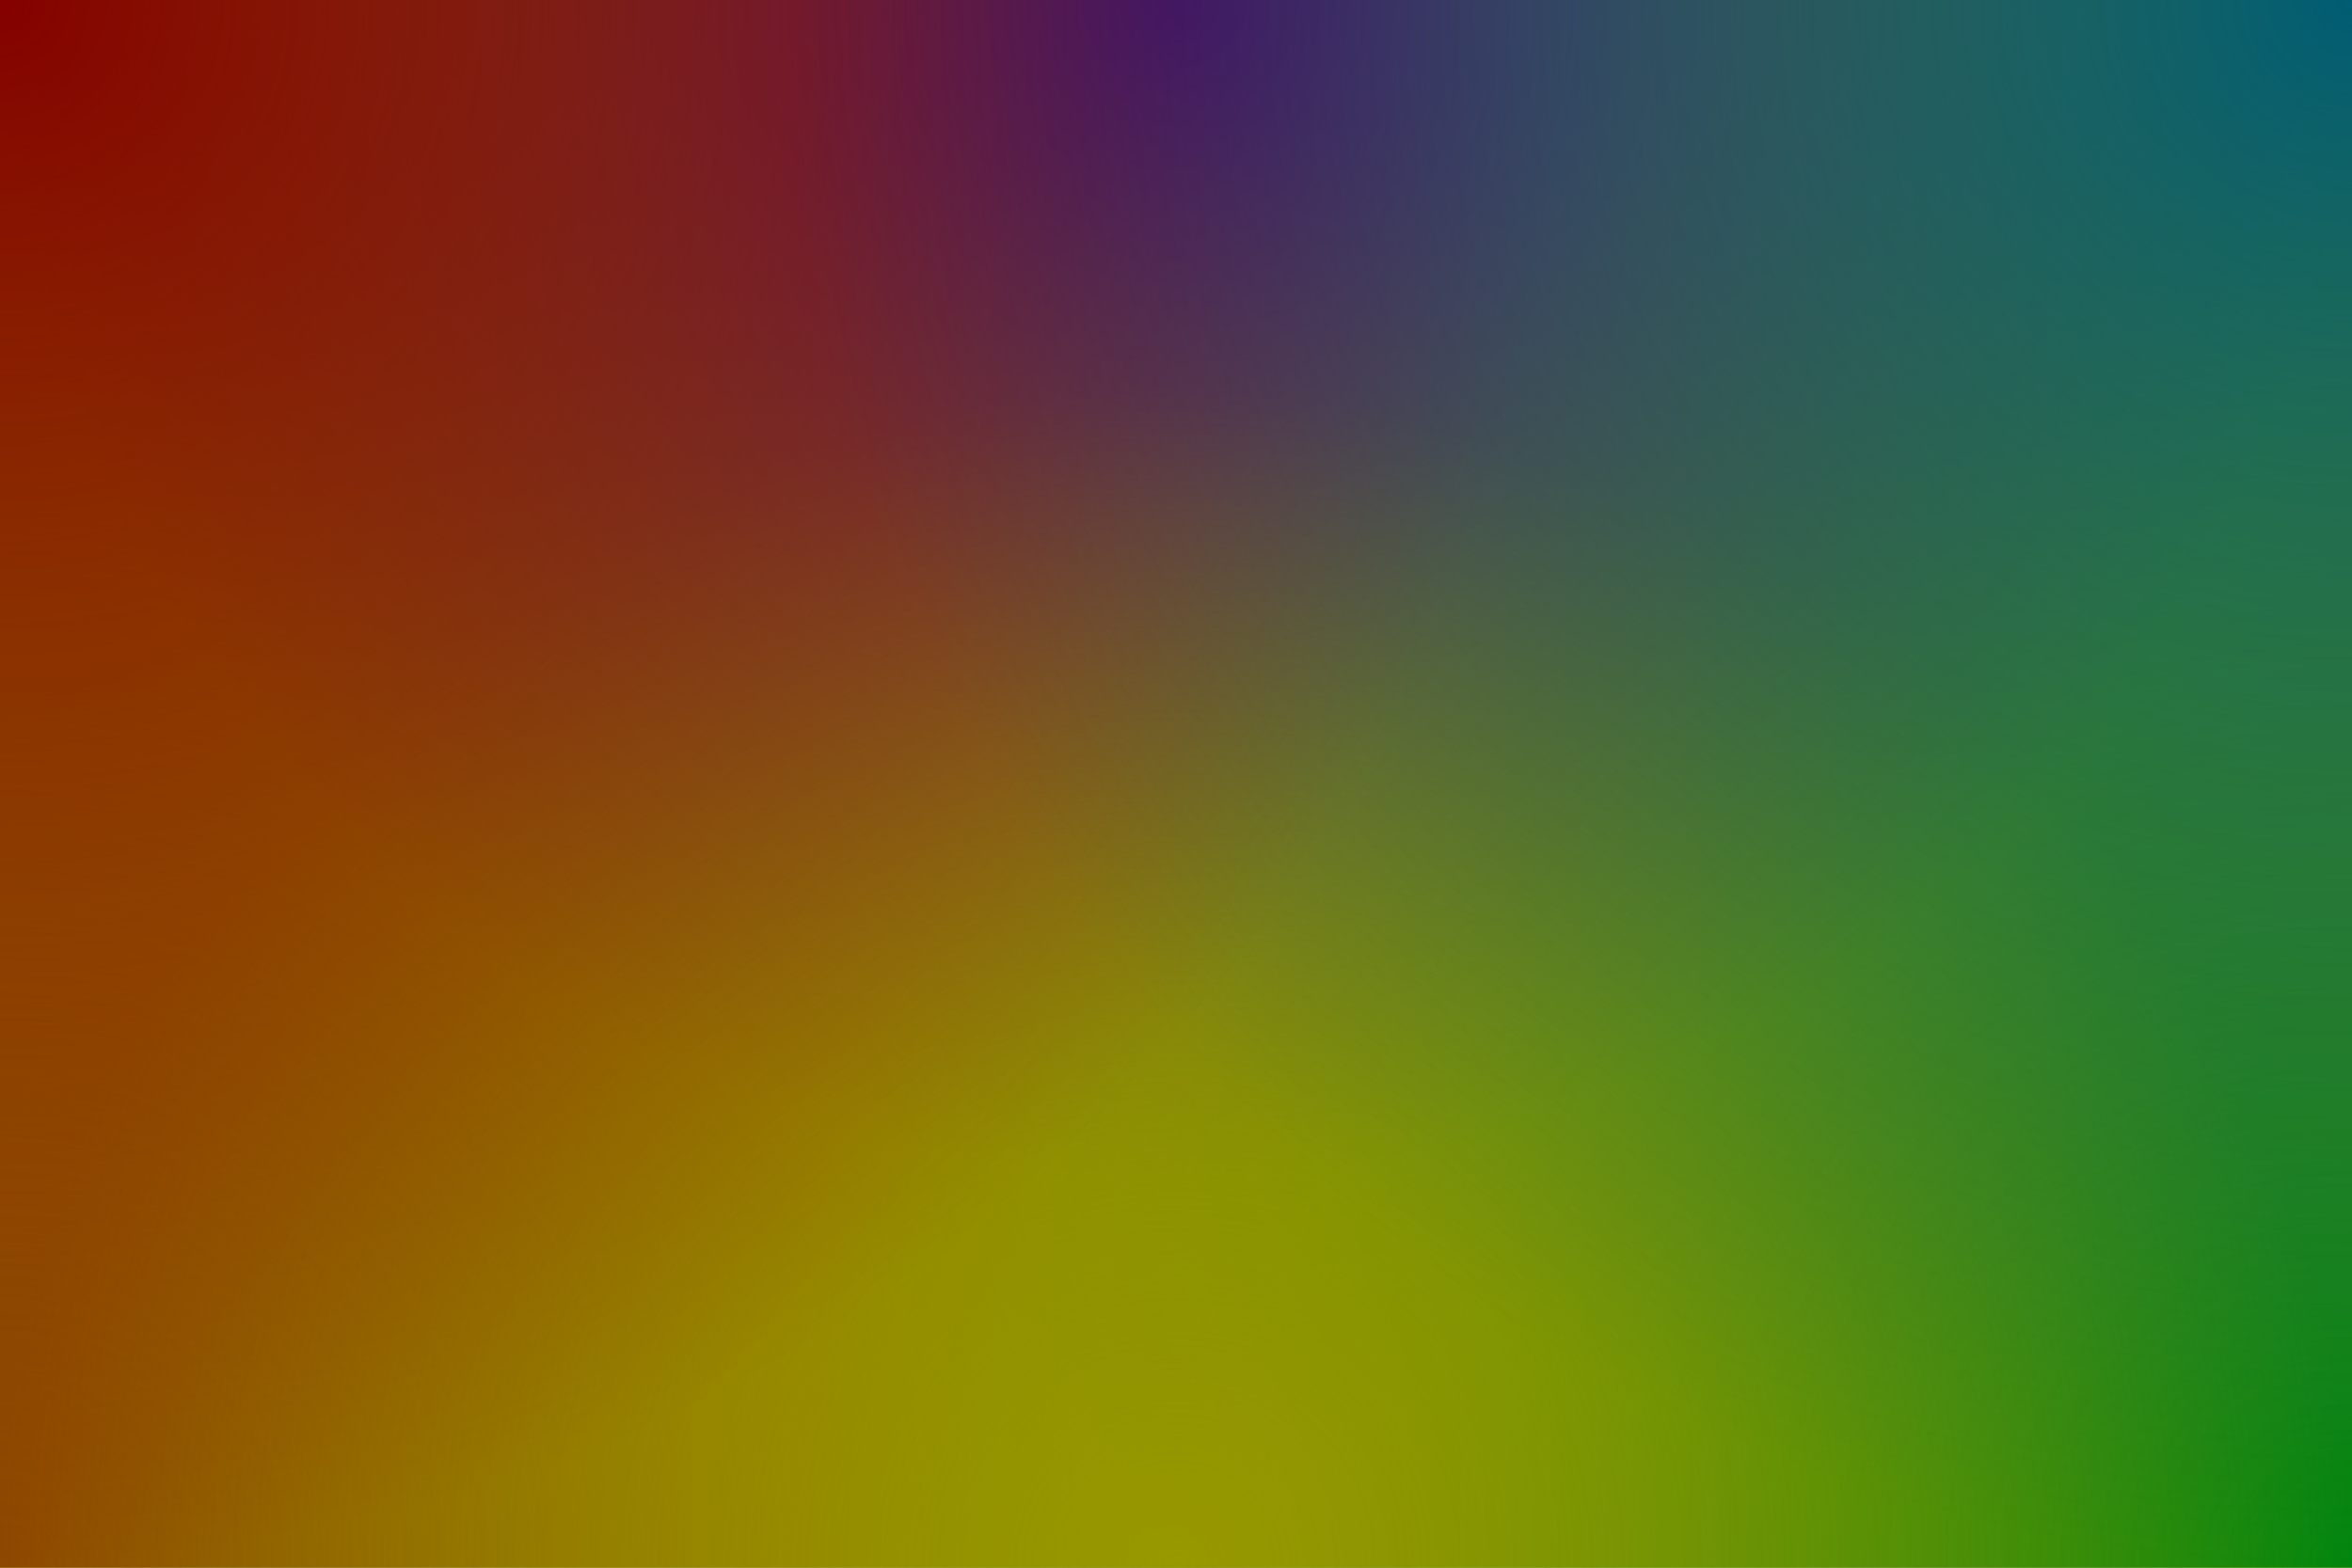 <svg xmlns:xlink="http://www.w3.org/1999/xlink" xmlns="http://www.w3.org/2000/svg" viewBox="0 0 1200 800" width="1200"  height="800" ><path fill="#989800" d="M0 0h1200v800H0z"/><defs><radialGradient id="a" cx="0" cy="800" r="800" gradientUnits="userSpaceOnUse"><stop offset="0" stop-color="#8e4700"/><stop offset="1" stop-color="#8e4700" stop-opacity="0"/></radialGradient><radialGradient id="b" cx="1200" cy="800" r="800" gradientUnits="userSpaceOnUse"><stop offset="0" stop-color="#00860d"/><stop offset="1" stop-color="#00860d" stop-opacity="0"/></radialGradient><radialGradient id="c" cx="600" cy="0" r="600" gradientUnits="userSpaceOnUse"><stop offset="0" stop-color="#4a007c"/><stop offset="1" stop-color="#4a007c" stop-opacity="0"/></radialGradient><radialGradient id="d" cx="600" cy="800" r="600" gradientUnits="userSpaceOnUse"><stop offset="0" stop-color="#989800"/><stop offset="1" stop-color="#989800" stop-opacity="0"/></radialGradient><radialGradient id="e" cx="0" cy="0" r="800" gradientUnits="userSpaceOnUse"><stop offset="0" stop-color="#840000"/><stop offset="1" stop-color="#840000" stop-opacity="0"/></radialGradient><radialGradient id="f" cx="1200" cy="0" r="800" gradientUnits="userSpaceOnUse"><stop offset="0" stop-color="#005C73"/><stop offset="1" stop-color="#005C73" stop-opacity="0"/></radialGradient></defs><path fill="url(#a)" d="M0 0h1200v800H0z"/><path fill="url(#b)" d="M0 0h1200v800H0z"/><path fill="url(#c)" d="M0 0h1200v800H0z"/><path fill="url(#d)" d="M0 0h1200v800H0z"/><path fill="url(#e)" d="M0 0h1200v800H0z"/><path fill="url(#f)" d="M0 0h1200v800H0z"/></svg>